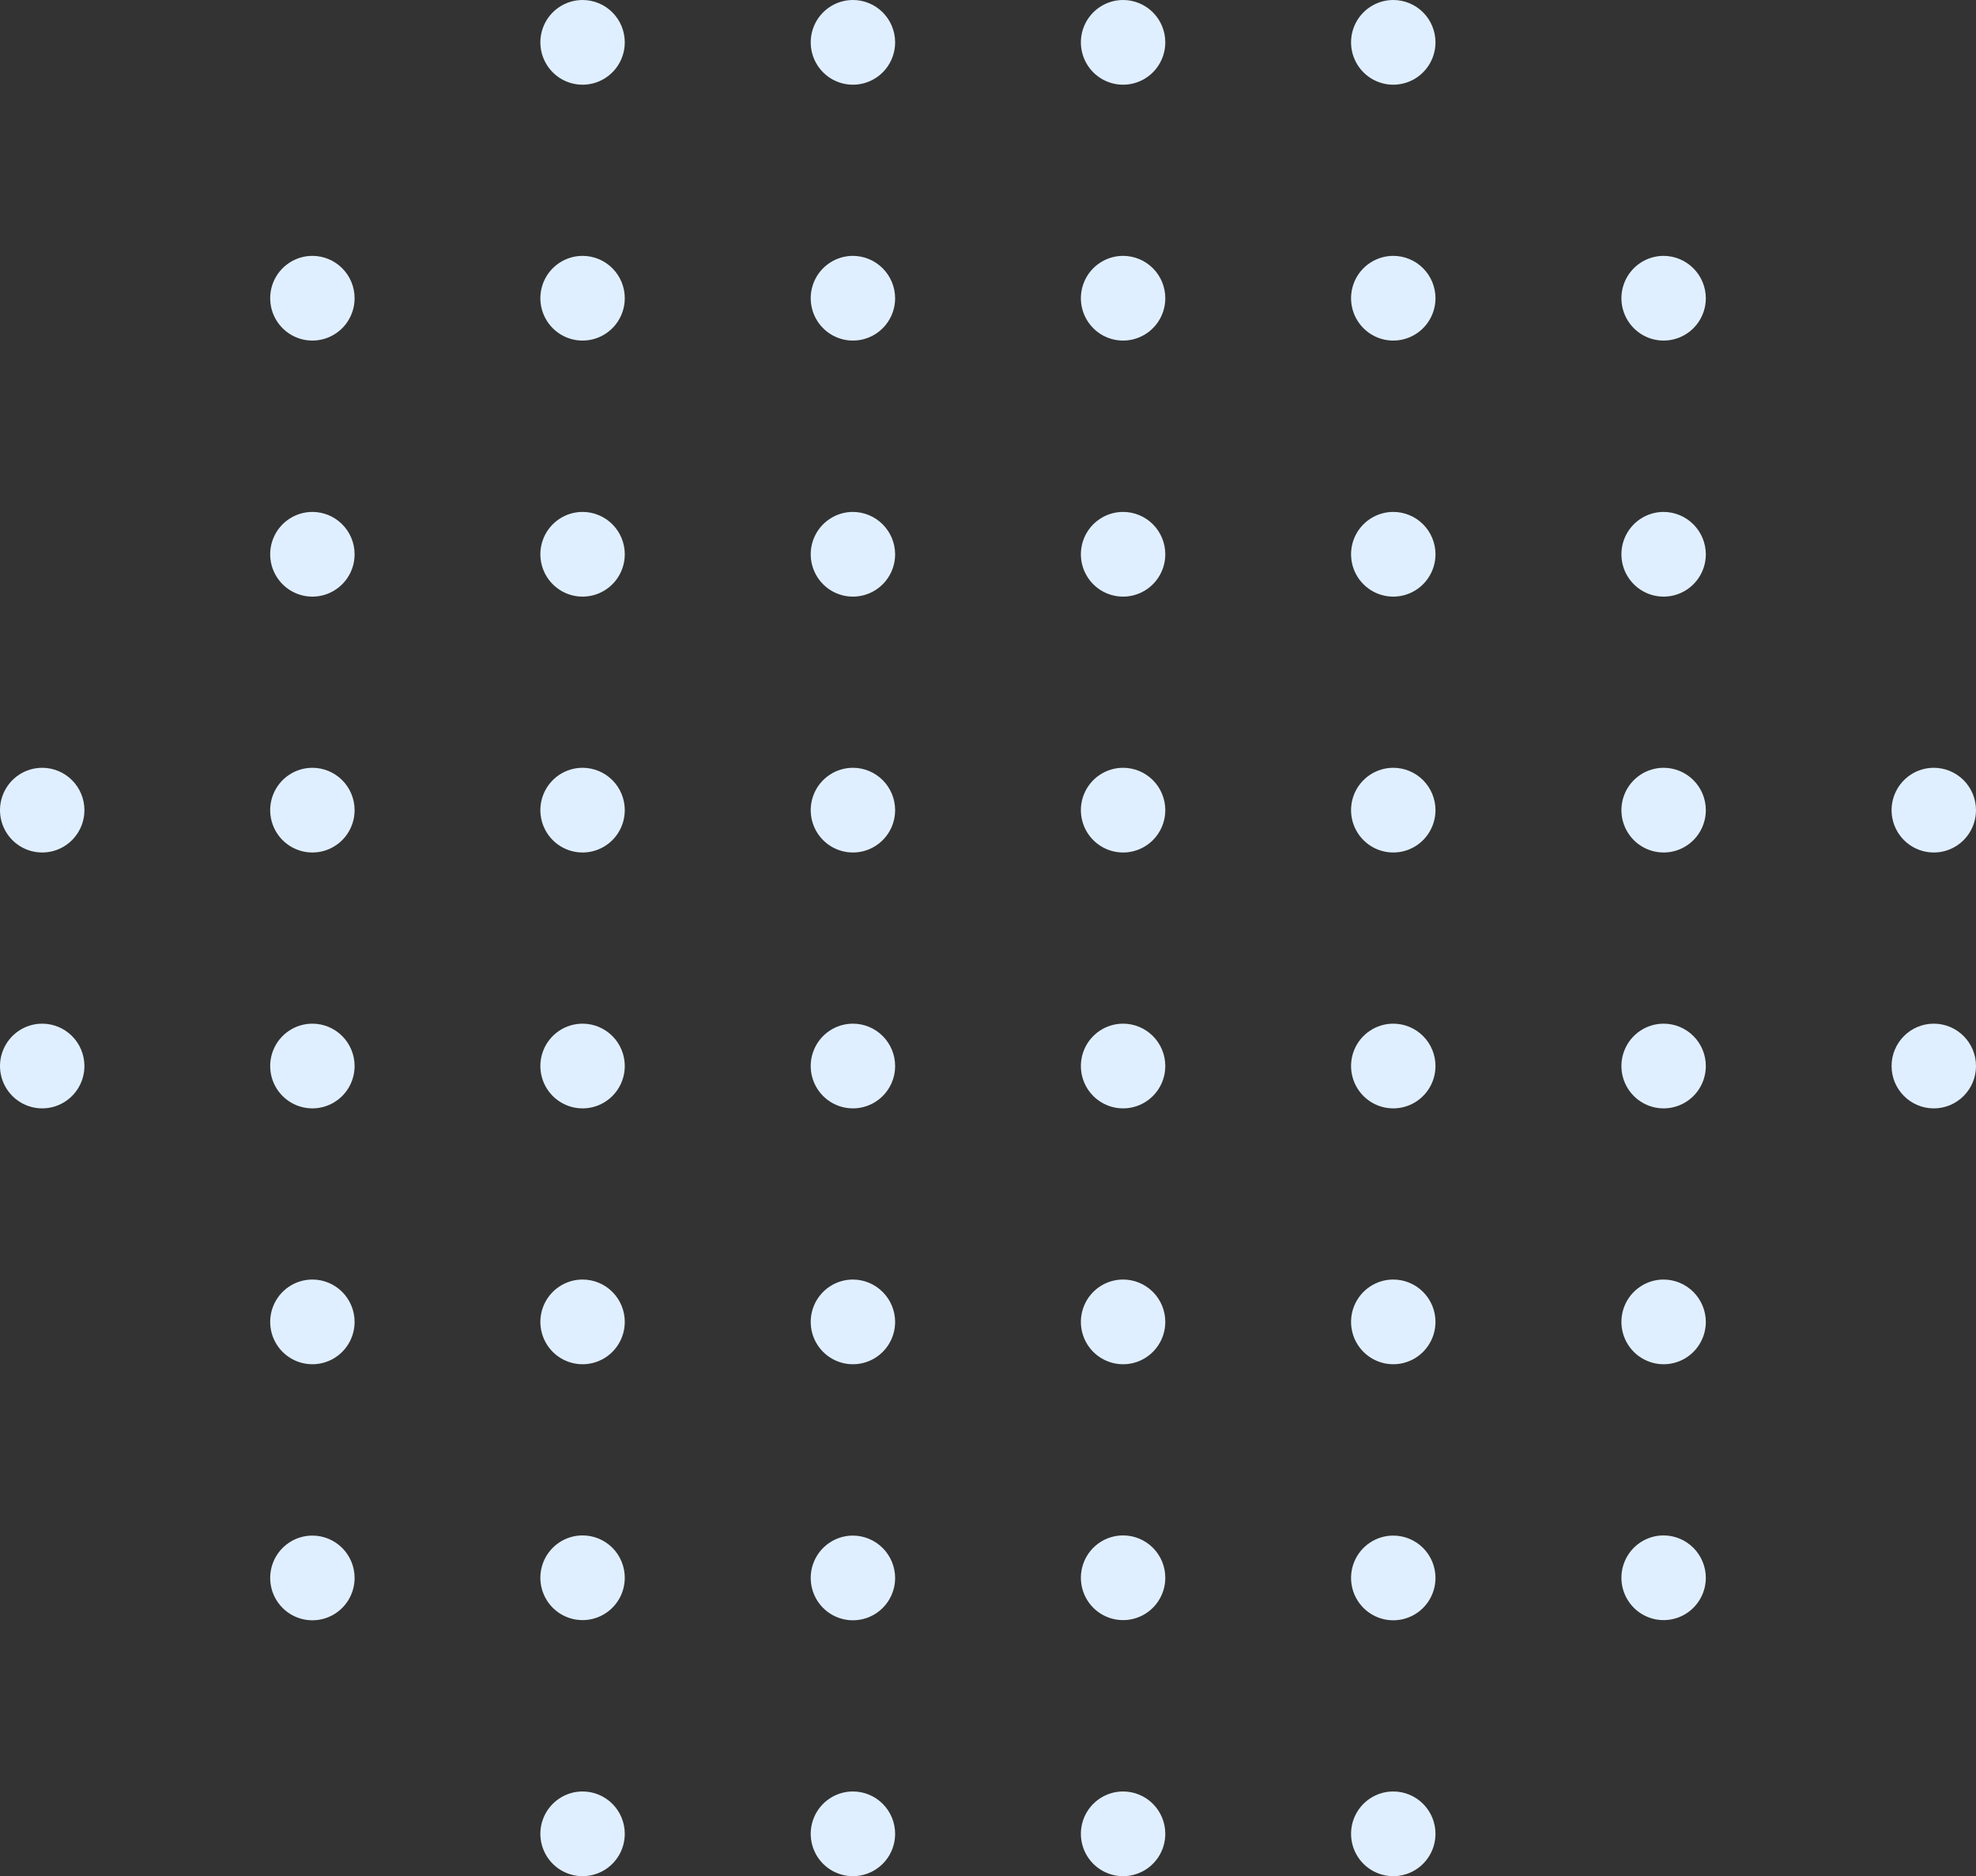 <svg width="159" height="151" viewBox="0 0 159 151" fill="none" xmlns="http://www.w3.org/2000/svg">
<rect x="0" y="0" width="159" height="151" fill="#333333" stroke="none"/>
<g clip-path="url(#clip0_199_539)">
<path d="M50.273 147.591C50.273 148.266 50.074 148.925 49.701 149.485C49.328 150.046 48.797 150.483 48.177 150.741C47.556 150.999 46.873 151.066 46.214 150.935C45.555 150.803 44.95 150.478 44.475 150.002C44 149.525 43.677 148.918 43.546 148.256C43.415 147.595 43.482 146.91 43.739 146.287C43.996 145.664 44.431 145.132 44.99 144.757C45.548 144.383 46.205 144.183 46.877 144.183C47.323 144.183 47.765 144.271 48.177 144.442C48.589 144.613 48.963 144.864 49.279 145.181C49.594 145.498 49.844 145.873 50.015 146.287C50.185 146.7 50.273 147.144 50.273 147.591Z" fill="#E0EFFF"/>
<path d="M72.027 147.591C72.027 148.266 71.828 148.925 71.455 149.485C71.082 150.046 70.551 150.483 69.93 150.741C69.31 150.999 68.627 151.066 67.968 150.935C67.309 150.803 66.704 150.478 66.229 150.002C65.754 149.525 65.431 148.918 65.3 148.256C65.169 147.595 65.236 146.91 65.493 146.287C65.75 145.664 66.185 145.132 66.744 144.757C67.302 144.383 67.959 144.183 68.631 144.183C69.532 144.183 70.395 144.542 71.032 145.181C71.669 145.82 72.027 146.687 72.027 147.591Z" fill="#E0EFFF"/>
<path d="M93.766 147.591C93.766 148.266 93.567 148.925 93.194 149.485C92.821 150.046 92.29 150.483 91.67 150.741C91.049 150.999 90.366 151.066 89.707 150.935C89.049 150.803 88.443 150.478 87.968 150.002C87.493 149.525 87.17 148.918 87.039 148.256C86.908 147.595 86.975 146.91 87.232 146.287C87.489 145.664 87.924 145.132 88.483 144.757C89.042 144.383 89.698 144.183 90.37 144.183C91.271 144.183 92.135 144.542 92.772 145.181C93.409 145.82 93.766 146.687 93.766 147.591Z" fill="#E0EFFF"/>
<path d="M115.507 147.591C115.507 148.266 115.307 148.925 114.934 149.485C114.561 150.046 114.031 150.483 113.41 150.741C112.789 150.999 112.107 151.066 111.448 150.935C110.789 150.803 110.184 150.478 109.709 150.002C109.234 149.525 108.91 148.918 108.779 148.256C108.648 147.595 108.715 146.91 108.972 146.287C109.229 145.664 109.665 145.132 110.223 144.757C110.782 144.383 111.439 144.183 112.11 144.183C113.011 144.183 113.875 144.542 114.512 145.181C115.149 145.82 115.507 146.687 115.507 147.591Z" fill="#E0EFFF"/>
<path d="M28.533 126.998C28.533 127.672 28.334 128.331 27.961 128.891C27.587 129.452 27.057 129.889 26.436 130.147C25.816 130.405 25.133 130.472 24.474 130.341C23.815 130.209 23.21 129.885 22.735 129.408C22.26 128.931 21.936 128.324 21.805 127.663C21.674 127.001 21.742 126.316 21.999 125.693C22.256 125.07 22.691 124.538 23.25 124.163C23.808 123.789 24.465 123.589 25.137 123.589C26.037 123.589 26.901 123.948 27.538 124.587C28.175 125.227 28.533 126.094 28.533 126.998Z" fill="#E0EFFF"/>
<path d="M50.273 126.998C50.27 127.671 50.069 128.328 49.695 128.886C49.321 129.444 48.79 129.879 48.17 130.135C47.55 130.392 46.868 130.458 46.211 130.326C45.553 130.194 44.949 129.87 44.475 129.394C44.001 128.918 43.678 128.312 43.546 127.652C43.415 126.992 43.481 126.308 43.736 125.686C43.992 125.063 44.425 124.531 44.981 124.155C45.538 123.779 46.192 123.578 46.863 123.575C47.311 123.573 47.755 123.66 48.17 123.831C48.585 124.003 48.961 124.255 49.279 124.573C49.596 124.891 49.847 125.269 50.017 125.686C50.188 126.102 50.275 126.548 50.273 126.998Z" fill="#E0EFFF"/>
<path d="M72.027 126.998C72.027 127.672 71.828 128.331 71.455 128.891C71.082 129.452 70.551 129.889 69.93 130.147C69.31 130.405 68.627 130.472 67.968 130.341C67.309 130.209 66.704 129.885 66.229 129.408C65.754 128.931 65.431 128.324 65.3 127.663C65.169 127.001 65.236 126.316 65.493 125.693C65.75 125.07 66.185 124.538 66.744 124.163C67.302 123.789 67.959 123.589 68.631 123.589C69.531 123.593 70.392 123.953 71.028 124.591C71.665 125.23 72.023 126.095 72.027 126.998Z" fill="#E0EFFF"/>
<path d="M93.766 126.998C93.764 127.671 93.562 128.329 93.187 128.888C92.812 129.446 92.281 129.881 91.66 130.137C91.039 130.393 90.357 130.458 89.699 130.325C89.041 130.192 88.437 129.866 87.963 129.389C87.49 128.912 87.168 128.304 87.038 127.643C86.908 126.982 86.976 126.298 87.234 125.676C87.491 125.054 87.926 124.522 88.484 124.148C89.043 123.774 89.699 123.575 90.37 123.575C90.817 123.575 91.26 123.663 91.673 123.836C92.086 124.008 92.461 124.26 92.777 124.578C93.092 124.896 93.342 125.274 93.512 125.689C93.682 126.104 93.768 126.549 93.766 126.998Z" fill="#E0EFFF"/>
<path d="M115.507 126.998C115.507 127.672 115.307 128.331 114.934 128.891C114.561 129.452 114.031 129.889 113.41 130.147C112.789 130.405 112.107 130.472 111.448 130.341C110.789 130.209 110.184 129.885 109.709 129.408C109.234 128.931 108.91 128.324 108.779 127.663C108.648 127.001 108.715 126.316 108.972 125.693C109.229 125.07 109.665 124.538 110.223 124.163C110.782 123.789 111.439 123.589 112.11 123.589C113.011 123.589 113.875 123.948 114.512 124.587C115.149 125.227 115.507 126.094 115.507 126.998Z" fill="#E0EFFF"/>
<path d="M137.261 126.998C137.258 127.672 137.056 128.33 136.68 128.889C136.305 129.448 135.773 129.883 135.151 130.138C134.529 130.394 133.846 130.458 133.188 130.324C132.53 130.19 131.926 129.863 131.453 129.384C130.98 128.905 130.659 128.296 130.53 127.635C130.402 126.973 130.472 126.288 130.732 125.666C130.991 125.044 131.429 124.514 131.989 124.141C132.549 123.769 133.206 123.572 133.878 123.575C134.778 123.582 135.638 123.946 136.272 124.587C136.905 125.228 137.261 126.095 137.261 126.998Z" fill="#E0EFFF"/>
<path d="M28.533 106.39C28.533 107.064 28.334 107.723 27.961 108.284C27.587 108.845 27.057 109.282 26.436 109.54C25.816 109.798 25.133 109.865 24.474 109.733C23.815 109.602 23.21 109.277 22.735 108.801C22.26 108.324 21.936 107.716 21.805 107.055C21.674 106.394 21.742 105.709 21.999 105.086C22.256 104.463 22.691 103.93 23.25 103.556C23.808 103.181 24.465 102.981 25.137 102.981C26.037 102.981 26.901 103.341 27.538 103.98C28.175 104.619 28.533 105.486 28.533 106.39Z" fill="#E0EFFF"/>
<path d="M50.273 106.39C50.273 107.064 50.074 107.723 49.701 108.284C49.328 108.845 48.797 109.282 48.177 109.54C47.556 109.798 46.873 109.865 46.214 109.733C45.555 109.602 44.95 109.277 44.475 108.801C44 108.324 43.677 107.716 43.546 107.055C43.415 106.394 43.482 105.709 43.739 105.086C43.996 104.463 44.431 103.93 44.99 103.556C45.548 103.181 46.205 102.981 46.877 102.981C47.323 102.981 47.765 103.07 48.177 103.241C48.589 103.412 48.963 103.663 49.279 103.98C49.594 104.296 49.844 104.672 50.015 105.086C50.185 105.499 50.273 105.943 50.273 106.39Z" fill="#E0EFFF"/>
<path d="M72.027 106.39C72.027 107.064 71.828 107.723 71.455 108.284C71.082 108.845 70.551 109.282 69.93 109.54C69.31 109.798 68.627 109.865 67.968 109.733C67.309 109.602 66.704 109.277 66.229 108.801C65.754 108.324 65.431 107.716 65.3 107.055C65.169 106.394 65.236 105.709 65.493 105.086C65.75 104.463 66.185 103.93 66.744 103.556C67.302 103.181 67.959 102.981 68.631 102.981C69.531 102.985 70.392 103.345 71.028 103.984C71.665 104.622 72.023 105.487 72.027 106.39Z" fill="#E0EFFF"/>
<path d="M93.766 106.39C93.766 107.064 93.567 107.723 93.194 108.284C92.821 108.845 92.29 109.282 91.67 109.54C91.049 109.798 90.366 109.865 89.707 109.733C89.049 109.602 88.443 109.277 87.968 108.801C87.493 108.324 87.17 107.716 87.039 107.055C86.908 106.394 86.975 105.709 87.232 105.086C87.489 104.463 87.924 103.93 88.483 103.556C89.042 103.181 89.698 102.981 90.37 102.981C91.271 102.981 92.135 103.341 92.772 103.98C93.409 104.619 93.766 105.486 93.766 106.39Z" fill="#E0EFFF"/>
<path d="M115.507 106.39C115.507 107.064 115.307 107.723 114.934 108.284C114.561 108.845 114.031 109.282 113.41 109.54C112.789 109.798 112.107 109.865 111.448 109.733C110.789 109.602 110.184 109.277 109.709 108.801C109.234 108.324 108.91 107.716 108.779 107.055C108.648 106.394 108.715 105.709 108.972 105.086C109.229 104.463 109.665 103.93 110.223 103.556C110.782 103.181 111.439 102.981 112.11 102.981C113.011 102.981 113.875 103.341 114.512 103.98C115.149 104.619 115.507 105.486 115.507 106.39Z" fill="#E0EFFF"/>
<path d="M137.261 106.39C137.261 107.064 137.061 107.723 136.688 108.284C136.315 108.845 135.785 109.282 135.164 109.54C134.543 109.798 133.86 109.865 133.202 109.733C132.543 109.602 131.938 109.277 131.463 108.801C130.988 108.324 130.664 107.716 130.533 107.055C130.402 106.394 130.469 105.709 130.726 105.086C130.983 104.463 131.419 103.93 131.977 103.556C132.536 103.181 133.192 102.981 133.864 102.981C134.764 102.985 135.626 103.345 136.262 103.984C136.898 104.622 137.257 105.487 137.261 106.39Z" fill="#E0EFFF"/>
<path d="M6.793 85.797C6.793 86.471 6.594 87.13 6.22 87.691C5.847 88.251 5.317 88.688 4.696 88.946C4.076 89.204 3.393 89.272 2.734 89.14C2.075 89.009 1.47 88.684 0.995 88.207C0.52 87.731 0.196 87.123 0.065 86.462C-0.066 85.801 0.001 85.115 0.259 84.493C0.516 83.87 0.951 83.337 1.509 82.963C2.068 82.588 2.725 82.388 3.396 82.388C4.297 82.388 5.161 82.747 5.798 83.387C6.435 84.026 6.793 84.893 6.793 85.797Z" fill="#E0EFFF"/>
<path d="M28.533 85.797C28.533 86.471 28.334 87.13 27.961 87.691C27.587 88.251 27.057 88.688 26.436 88.946C25.816 89.204 25.133 89.272 24.474 89.14C23.815 89.009 23.21 88.684 22.735 88.207C22.26 87.731 21.936 87.123 21.805 86.462C21.674 85.801 21.742 85.115 21.999 84.493C22.256 83.87 22.691 83.337 23.25 82.963C23.808 82.588 24.465 82.388 25.137 82.388C26.037 82.388 26.901 82.747 27.538 83.387C28.175 84.026 28.533 84.893 28.533 85.797Z" fill="#E0EFFF"/>
<path d="M50.273 85.797C50.273 86.471 50.074 87.13 49.701 87.691C49.328 88.251 48.797 88.688 48.177 88.946C47.556 89.204 46.873 89.272 46.214 89.14C45.555 89.009 44.95 88.684 44.475 88.207C44 87.731 43.677 87.123 43.546 86.462C43.415 85.801 43.482 85.115 43.739 84.493C43.996 83.87 44.431 83.337 44.99 82.963C45.548 82.588 46.205 82.388 46.877 82.388C47.323 82.388 47.765 82.476 48.177 82.648C48.589 82.819 48.963 83.07 49.279 83.387C49.594 83.703 49.844 84.079 50.015 84.493C50.185 84.906 50.273 85.349 50.273 85.797Z" fill="#E0EFFF"/>
<path d="M72.027 85.797C72.027 86.471 71.828 87.13 71.455 87.691C71.082 88.251 70.551 88.688 69.93 88.946C69.31 89.204 68.627 89.272 67.968 89.14C67.309 89.009 66.704 88.684 66.229 88.207C65.754 87.731 65.431 87.123 65.3 86.462C65.169 85.801 65.236 85.115 65.493 84.493C65.75 83.87 66.185 83.337 66.744 82.963C67.302 82.588 67.959 82.388 68.631 82.388C69.532 82.388 70.395 82.747 71.032 83.387C71.669 84.026 72.027 84.893 72.027 85.797Z" fill="#E0EFFF"/>
<path d="M93.766 85.797C93.766 86.471 93.567 87.13 93.194 87.691C92.821 88.251 92.29 88.688 91.67 88.946C91.049 89.204 90.366 89.272 89.707 89.14C89.049 89.009 88.443 88.684 87.968 88.207C87.493 87.731 87.17 87.123 87.039 86.462C86.908 85.801 86.975 85.115 87.232 84.493C87.489 83.87 87.924 83.337 88.483 82.963C89.042 82.588 89.698 82.388 90.37 82.388C91.271 82.388 92.135 82.747 92.772 83.387C93.409 84.026 93.766 84.893 93.766 85.797Z" fill="#E0EFFF"/>
<path d="M115.507 85.797C115.507 86.471 115.307 87.13 114.934 87.691C114.561 88.251 114.031 88.688 113.41 88.946C112.789 89.204 112.107 89.272 111.448 89.14C110.789 89.009 110.184 88.684 109.709 88.207C109.234 87.731 108.91 87.123 108.779 86.462C108.648 85.801 108.715 85.115 108.972 84.493C109.229 83.87 109.665 83.337 110.223 82.963C110.782 82.588 111.439 82.388 112.11 82.388C113.011 82.388 113.875 82.747 114.512 83.387C115.149 84.026 115.507 84.893 115.507 85.797Z" fill="#E0EFFF"/>
<path d="M137.261 85.797C137.261 86.471 137.061 87.13 136.688 87.691C136.315 88.251 135.785 88.688 135.164 88.946C134.543 89.204 133.86 89.272 133.202 89.14C132.543 89.009 131.938 88.684 131.463 88.207C130.988 87.731 130.664 87.123 130.533 86.462C130.402 85.801 130.469 85.115 130.726 84.493C130.983 83.87 131.419 83.337 131.977 82.963C132.536 82.588 133.192 82.388 133.864 82.388C134.765 82.388 135.629 82.747 136.266 83.387C136.903 84.026 137.261 84.893 137.261 85.797Z" fill="#E0EFFF"/>
<path d="M155.603 89.206C157.479 89.206 159 87.68 159 85.797C159 83.914 157.479 82.388 155.603 82.388C153.728 82.388 152.207 83.914 152.207 85.797C152.207 87.68 153.728 89.206 155.603 89.206Z" fill="#E0EFFF"/>
<path d="M6.793 65.203C6.793 65.877 6.594 66.536 6.22 67.097C5.847 67.658 5.317 68.094 4.696 68.353C4.076 68.611 3.393 68.678 2.734 68.546C2.075 68.415 1.47 68.09 0.995 67.614C0.52 67.137 0.196 66.529 0.065 65.868C-0.066 65.207 0.001 64.522 0.259 63.899C0.516 63.276 0.951 62.743 1.509 62.369C2.068 61.994 2.725 61.794 3.396 61.794C4.297 61.794 5.161 62.154 5.798 62.793C6.435 63.432 6.793 64.299 6.793 65.203Z" fill="#E0EFFF"/>
<path d="M28.533 65.203C28.533 65.877 28.334 66.536 27.961 67.097C27.587 67.658 27.057 68.094 26.436 68.353C25.816 68.611 25.133 68.678 24.474 68.546C23.815 68.415 23.21 68.09 22.735 67.614C22.26 67.137 21.936 66.529 21.805 65.868C21.674 65.207 21.742 64.522 21.999 63.899C22.256 63.276 22.691 62.743 23.25 62.369C23.808 61.994 24.465 61.794 25.137 61.794C26.037 61.794 26.901 62.154 27.538 62.793C28.175 63.432 28.533 64.299 28.533 65.203Z" fill="#E0EFFF"/>
<path d="M50.273 65.203C50.273 65.877 50.074 66.536 49.701 67.097C49.328 67.658 48.797 68.094 48.177 68.353C47.556 68.611 46.873 68.678 46.214 68.546C45.555 68.415 44.95 68.09 44.475 67.614C44 67.137 43.677 66.529 43.546 65.868C43.415 65.207 43.482 64.522 43.739 63.899C43.996 63.276 44.431 62.743 44.99 62.369C45.548 61.994 46.205 61.794 46.877 61.794C47.323 61.794 47.765 61.883 48.177 62.054C48.589 62.225 48.963 62.476 49.279 62.793C49.594 63.109 49.844 63.485 50.015 63.899C50.185 64.312 50.273 64.755 50.273 65.203Z" fill="#E0EFFF"/>
<path d="M72.027 65.203C72.027 65.877 71.828 66.536 71.455 67.097C71.082 67.658 70.551 68.094 69.93 68.353C69.31 68.611 68.627 68.678 67.968 68.546C67.309 68.415 66.704 68.09 66.229 67.614C65.754 67.137 65.431 66.529 65.3 65.868C65.169 65.207 65.236 64.522 65.493 63.899C65.75 63.276 66.185 62.743 66.744 62.369C67.302 61.994 67.959 61.794 68.631 61.794C69.532 61.794 70.395 62.154 71.032 62.793C71.669 63.432 72.027 64.299 72.027 65.203Z" fill="#E0EFFF"/>
<path d="M93.766 65.203C93.766 65.877 93.567 66.536 93.194 67.097C92.821 67.658 92.29 68.094 91.67 68.353C91.049 68.611 90.366 68.678 89.707 68.546C89.049 68.415 88.443 68.09 87.968 67.614C87.493 67.137 87.17 66.529 87.039 65.868C86.908 65.207 86.975 64.522 87.232 63.899C87.489 63.276 87.924 62.743 88.483 62.369C89.042 61.994 89.698 61.794 90.37 61.794C91.271 61.794 92.135 62.154 92.772 62.793C93.409 63.432 93.766 64.299 93.766 65.203Z" fill="#E0EFFF"/>
<path d="M115.507 65.203C115.507 65.877 115.307 66.536 114.934 67.097C114.561 67.658 114.031 68.094 113.41 68.353C112.789 68.611 112.107 68.678 111.448 68.546C110.789 68.415 110.184 68.09 109.709 67.614C109.234 67.137 108.91 66.529 108.779 65.868C108.648 65.207 108.715 64.522 108.972 63.899C109.229 63.276 109.665 62.743 110.223 62.369C110.782 61.994 111.439 61.794 112.11 61.794C113.011 61.794 113.875 62.154 114.512 62.793C115.149 63.432 115.507 64.299 115.507 65.203Z" fill="#E0EFFF"/>
<path d="M137.261 65.203C137.261 65.877 137.061 66.536 136.688 67.097C136.315 67.658 135.785 68.094 135.164 68.353C134.543 68.611 133.86 68.678 133.202 68.546C132.543 68.415 131.938 68.09 131.463 67.614C130.988 67.137 130.664 66.529 130.533 65.868C130.402 65.207 130.469 64.522 130.726 63.899C130.983 63.276 131.419 62.743 131.977 62.369C132.536 61.994 133.192 61.794 133.864 61.794C134.765 61.794 135.629 62.154 136.266 62.793C136.903 63.432 137.261 64.299 137.261 65.203Z" fill="#E0EFFF"/>
<path d="M159 65.203C159 65.877 158.801 66.536 158.427 67.097C158.054 67.658 157.524 68.094 156.903 68.353C156.283 68.611 155.6 68.678 154.941 68.546C154.282 68.415 153.677 68.09 153.202 67.614C152.727 67.137 152.403 66.529 152.272 65.868C152.141 65.207 152.208 64.522 152.466 63.899C152.723 63.276 153.158 62.743 153.716 62.369C154.275 61.994 154.932 61.794 155.603 61.794C156.504 61.794 157.368 62.154 158.005 62.793C158.642 63.432 159 64.299 159 65.203Z" fill="#E0EFFF"/>
<path d="M28.533 44.61C28.533 45.284 28.334 45.943 27.961 46.504C27.587 47.064 27.057 47.501 26.436 47.759C25.816 48.017 25.133 48.085 24.474 47.953C23.815 47.822 23.21 47.497 22.735 47.02C22.26 46.544 21.936 45.936 21.805 45.275C21.674 44.614 21.742 43.928 21.999 43.306C22.256 42.683 22.691 42.15 23.25 41.776C23.808 41.401 24.465 41.201 25.137 41.201C26.037 41.201 26.901 41.56 27.538 42.2C28.175 42.839 28.533 43.706 28.533 44.61Z" fill="#E0EFFF"/>
<path d="M50.273 44.61C50.273 45.284 50.074 45.943 49.701 46.504C49.328 47.064 48.797 47.501 48.177 47.759C47.556 48.017 46.873 48.085 46.214 47.953C45.555 47.822 44.95 47.497 44.475 47.02C44 46.544 43.677 45.936 43.546 45.275C43.415 44.614 43.482 43.928 43.739 43.306C43.996 42.683 44.431 42.15 44.99 41.776C45.548 41.401 46.205 41.201 46.877 41.201C47.323 41.201 47.765 41.289 48.177 41.461C48.589 41.632 48.963 41.883 49.279 42.2C49.594 42.516 49.844 42.892 50.015 43.306C50.185 43.719 50.273 44.162 50.273 44.61Z" fill="#E0EFFF"/>
<path d="M72.027 44.61C72.027 45.284 71.828 45.943 71.455 46.504C71.082 47.064 70.551 47.501 69.93 47.759C69.31 48.017 68.627 48.085 67.968 47.953C67.309 47.822 66.704 47.497 66.229 47.02C65.754 46.544 65.431 45.936 65.3 45.275C65.169 44.614 65.236 43.928 65.493 43.306C65.75 42.683 66.185 42.15 66.744 41.776C67.302 41.401 67.959 41.201 68.631 41.201C69.531 41.205 70.392 41.565 71.028 42.204C71.665 42.842 72.023 43.707 72.027 44.61Z" fill="#E0EFFF"/>
<path d="M93.766 44.61C93.766 45.284 93.567 45.943 93.194 46.504C92.821 47.064 92.29 47.501 91.67 47.759C91.049 48.017 90.366 48.085 89.707 47.953C89.049 47.822 88.443 47.497 87.968 47.02C87.493 46.544 87.17 45.936 87.039 45.275C86.908 44.614 86.975 43.928 87.232 43.306C87.489 42.683 87.924 42.15 88.483 41.776C89.042 41.401 89.698 41.201 90.37 41.201C91.271 41.201 92.135 41.56 92.772 42.2C93.409 42.839 93.766 43.706 93.766 44.61Z" fill="#E0EFFF"/>
<path d="M115.507 44.61C115.507 45.284 115.307 45.943 114.934 46.504C114.561 47.064 114.031 47.501 113.41 47.759C112.789 48.017 112.107 48.085 111.448 47.953C110.789 47.822 110.184 47.497 109.709 47.02C109.234 46.544 108.91 45.936 108.779 45.275C108.648 44.614 108.715 43.928 108.972 43.306C109.229 42.683 109.665 42.15 110.223 41.776C110.782 41.401 111.439 41.201 112.11 41.201C113.011 41.201 113.875 41.56 114.512 42.2C115.149 42.839 115.507 43.706 115.507 44.61Z" fill="#E0EFFF"/>
<path d="M137.261 44.61C137.261 45.284 137.061 45.943 136.688 46.504C136.315 47.064 135.785 47.501 135.164 47.759C134.543 48.017 133.86 48.085 133.202 47.953C132.543 47.822 131.938 47.497 131.463 47.02C130.988 46.544 130.664 45.936 130.533 45.275C130.402 44.614 130.469 43.928 130.726 43.306C130.983 42.683 131.419 42.15 131.977 41.776C132.536 41.401 133.192 41.201 133.864 41.201C134.764 41.205 135.626 41.565 136.262 42.204C136.898 42.842 137.257 43.707 137.261 44.61Z" fill="#E0EFFF"/>
<path d="M28.533 24.016C28.53 24.69 28.329 25.347 27.954 25.906C27.579 26.465 27.047 26.899 26.427 27.155C25.806 27.411 25.123 27.477 24.465 27.344C23.808 27.21 23.204 26.885 22.73 26.407C22.256 25.93 21.934 25.323 21.805 24.662C21.675 24.001 21.743 23.316 22 22.694C22.258 22.072 22.693 21.541 23.251 21.167C23.809 20.793 24.465 20.593 25.137 20.593C25.584 20.593 26.027 20.682 26.44 20.854C26.853 21.026 27.228 21.279 27.543 21.597C27.859 21.915 28.109 22.292 28.279 22.707C28.448 23.122 28.535 23.567 28.533 24.016Z" fill="#E0EFFF"/>
<path d="M50.273 24.016C50.27 24.69 50.069 25.347 49.694 25.906C49.319 26.465 48.788 26.899 48.167 27.155C47.546 27.411 46.864 27.477 46.206 27.344C45.548 27.21 44.944 26.885 44.47 26.407C43.997 25.93 43.675 25.323 43.545 24.662C43.415 24.001 43.483 23.316 43.74 22.694C43.998 22.072 44.433 21.541 44.991 21.167C45.55 20.793 46.206 20.593 46.877 20.593C47.324 20.593 47.767 20.682 48.18 20.854C48.593 21.026 48.968 21.279 49.283 21.597C49.599 21.915 49.849 22.292 50.019 22.707C50.189 23.122 50.275 23.567 50.273 24.016Z" fill="#E0EFFF"/>
<path d="M72.027 24.016C72.024 24.69 71.823 25.347 71.448 25.906C71.073 26.465 70.542 26.899 69.921 27.155C69.3 27.411 68.618 27.477 67.96 27.344C67.302 27.21 66.698 26.885 66.224 26.407C65.751 25.93 65.428 25.323 65.299 24.662C65.169 24.001 65.237 23.316 65.494 22.694C65.752 22.072 66.187 21.541 66.745 21.167C67.303 20.793 67.96 20.593 68.631 20.593C69.533 20.597 70.397 20.959 71.033 21.601C71.67 22.242 72.027 23.111 72.027 24.016Z" fill="#E0EFFF"/>
<path d="M93.766 24.016C93.764 24.69 93.562 25.347 93.187 25.906C92.812 26.465 92.281 26.899 91.66 27.155C91.039 27.411 90.357 27.477 89.699 27.344C89.041 27.21 88.437 26.885 87.963 26.407C87.49 25.93 87.168 25.323 87.038 24.662C86.908 24.001 86.976 23.316 87.234 22.694C87.491 22.072 87.926 21.541 88.484 21.167C89.043 20.793 89.699 20.593 90.37 20.593C90.817 20.593 91.26 20.682 91.673 20.854C92.086 21.026 92.461 21.279 92.777 21.597C93.092 21.915 93.342 22.292 93.512 22.707C93.682 23.122 93.768 23.567 93.766 24.016Z" fill="#E0EFFF"/>
<path d="M115.507 24.016C115.504 24.69 115.302 25.347 114.927 25.906C114.553 26.465 114.021 26.899 113.4 27.155C112.779 27.411 112.097 27.477 111.439 27.344C110.781 27.21 110.177 26.885 109.704 26.407C109.23 25.93 108.908 25.323 108.778 24.662C108.648 24.001 108.716 23.316 108.974 22.694C109.231 22.072 109.667 21.541 110.225 21.167C110.783 20.793 111.439 20.593 112.11 20.593C112.557 20.593 113 20.682 113.413 20.854C113.826 21.026 114.201 21.279 114.517 21.597C114.832 21.915 115.082 22.292 115.252 22.707C115.422 23.122 115.508 23.567 115.507 24.016Z" fill="#E0EFFF"/>
<path d="M137.261 24.016C137.258 24.69 137.056 25.347 136.681 25.906C136.307 26.465 135.775 26.899 135.154 27.155C134.533 27.411 133.851 27.477 133.193 27.344C132.535 27.21 131.931 26.885 131.458 26.407C130.984 25.93 130.662 25.323 130.532 24.662C130.402 24.001 130.47 23.316 130.728 22.694C130.985 22.072 131.42 21.541 131.979 21.167C132.537 20.793 133.193 20.593 133.864 20.593C134.766 20.597 135.63 20.959 136.267 21.601C136.903 22.242 137.261 23.111 137.261 24.016Z" fill="#E0EFFF"/>
<path d="M50.273 3.409C50.273 4.083 50.074 4.742 49.701 5.303C49.328 5.863 48.797 6.3 48.177 6.558C47.556 6.816 46.873 6.884 46.214 6.752C45.555 6.621 44.95 6.296 44.475 5.819C44 5.342 43.677 4.735 43.546 4.074C43.415 3.413 43.482 2.727 43.739 2.104C43.996 1.481 44.431 0.949 44.99 0.575C45.548 0.2 46.205 0 46.877 0C47.323 0 47.765 0.088 48.177 0.26C48.589 0.431 48.963 0.682 49.279 0.998C49.594 1.315 49.844 1.691 50.015 2.104C50.185 2.518 50.273 2.961 50.273 3.409Z" fill="#E0EFFF"/>
<path d="M72.027 3.409C72.027 4.083 71.828 4.742 71.455 5.303C71.082 5.863 70.551 6.3 69.93 6.558C69.31 6.816 68.627 6.884 67.968 6.752C67.309 6.621 66.704 6.296 66.229 5.819C65.754 5.342 65.431 4.735 65.3 4.074C65.169 3.413 65.236 2.727 65.493 2.104C65.75 1.481 66.185 0.949 66.744 0.575C67.302 0.2 67.959 0 68.631 0C69.532 0 70.395 0.359 71.032 0.998C71.669 1.638 72.027 2.505 72.027 3.409Z" fill="#E0EFFF"/>
<path d="M93.766 3.409C93.766 4.083 93.567 4.742 93.194 5.303C92.821 5.863 92.29 6.3 91.67 6.558C91.049 6.816 90.366 6.884 89.707 6.752C89.049 6.621 88.443 6.296 87.968 5.819C87.493 5.342 87.17 4.735 87.039 4.074C86.908 3.413 86.975 2.727 87.232 2.104C87.489 1.481 87.924 0.949 88.483 0.575C89.042 0.2 89.698 0 90.37 0C91.271 0 92.135 0.359 92.772 0.998C93.409 1.638 93.766 2.505 93.766 3.409Z" fill="#E0EFFF"/>
<path d="M115.507 3.409C115.507 4.083 115.307 4.742 114.934 5.303C114.561 5.863 114.031 6.3 113.41 6.558C112.789 6.816 112.107 6.884 111.448 6.752C110.789 6.621 110.184 6.296 109.709 5.819C109.234 5.342 108.91 4.735 108.779 4.074C108.648 3.413 108.715 2.727 108.972 2.104C109.229 1.481 109.665 0.949 110.223 0.575C110.782 0.2 111.439 0 112.11 0C113.011 0 113.875 0.359 114.512 0.998C115.149 1.638 115.507 2.505 115.507 3.409Z" fill="#E0EFFF"/>
</g>
<defs>
<clipPath id="clip0_199_539">
<rect width="159" height="151" fill="white"/>
</clipPath>
</defs>
</svg>
